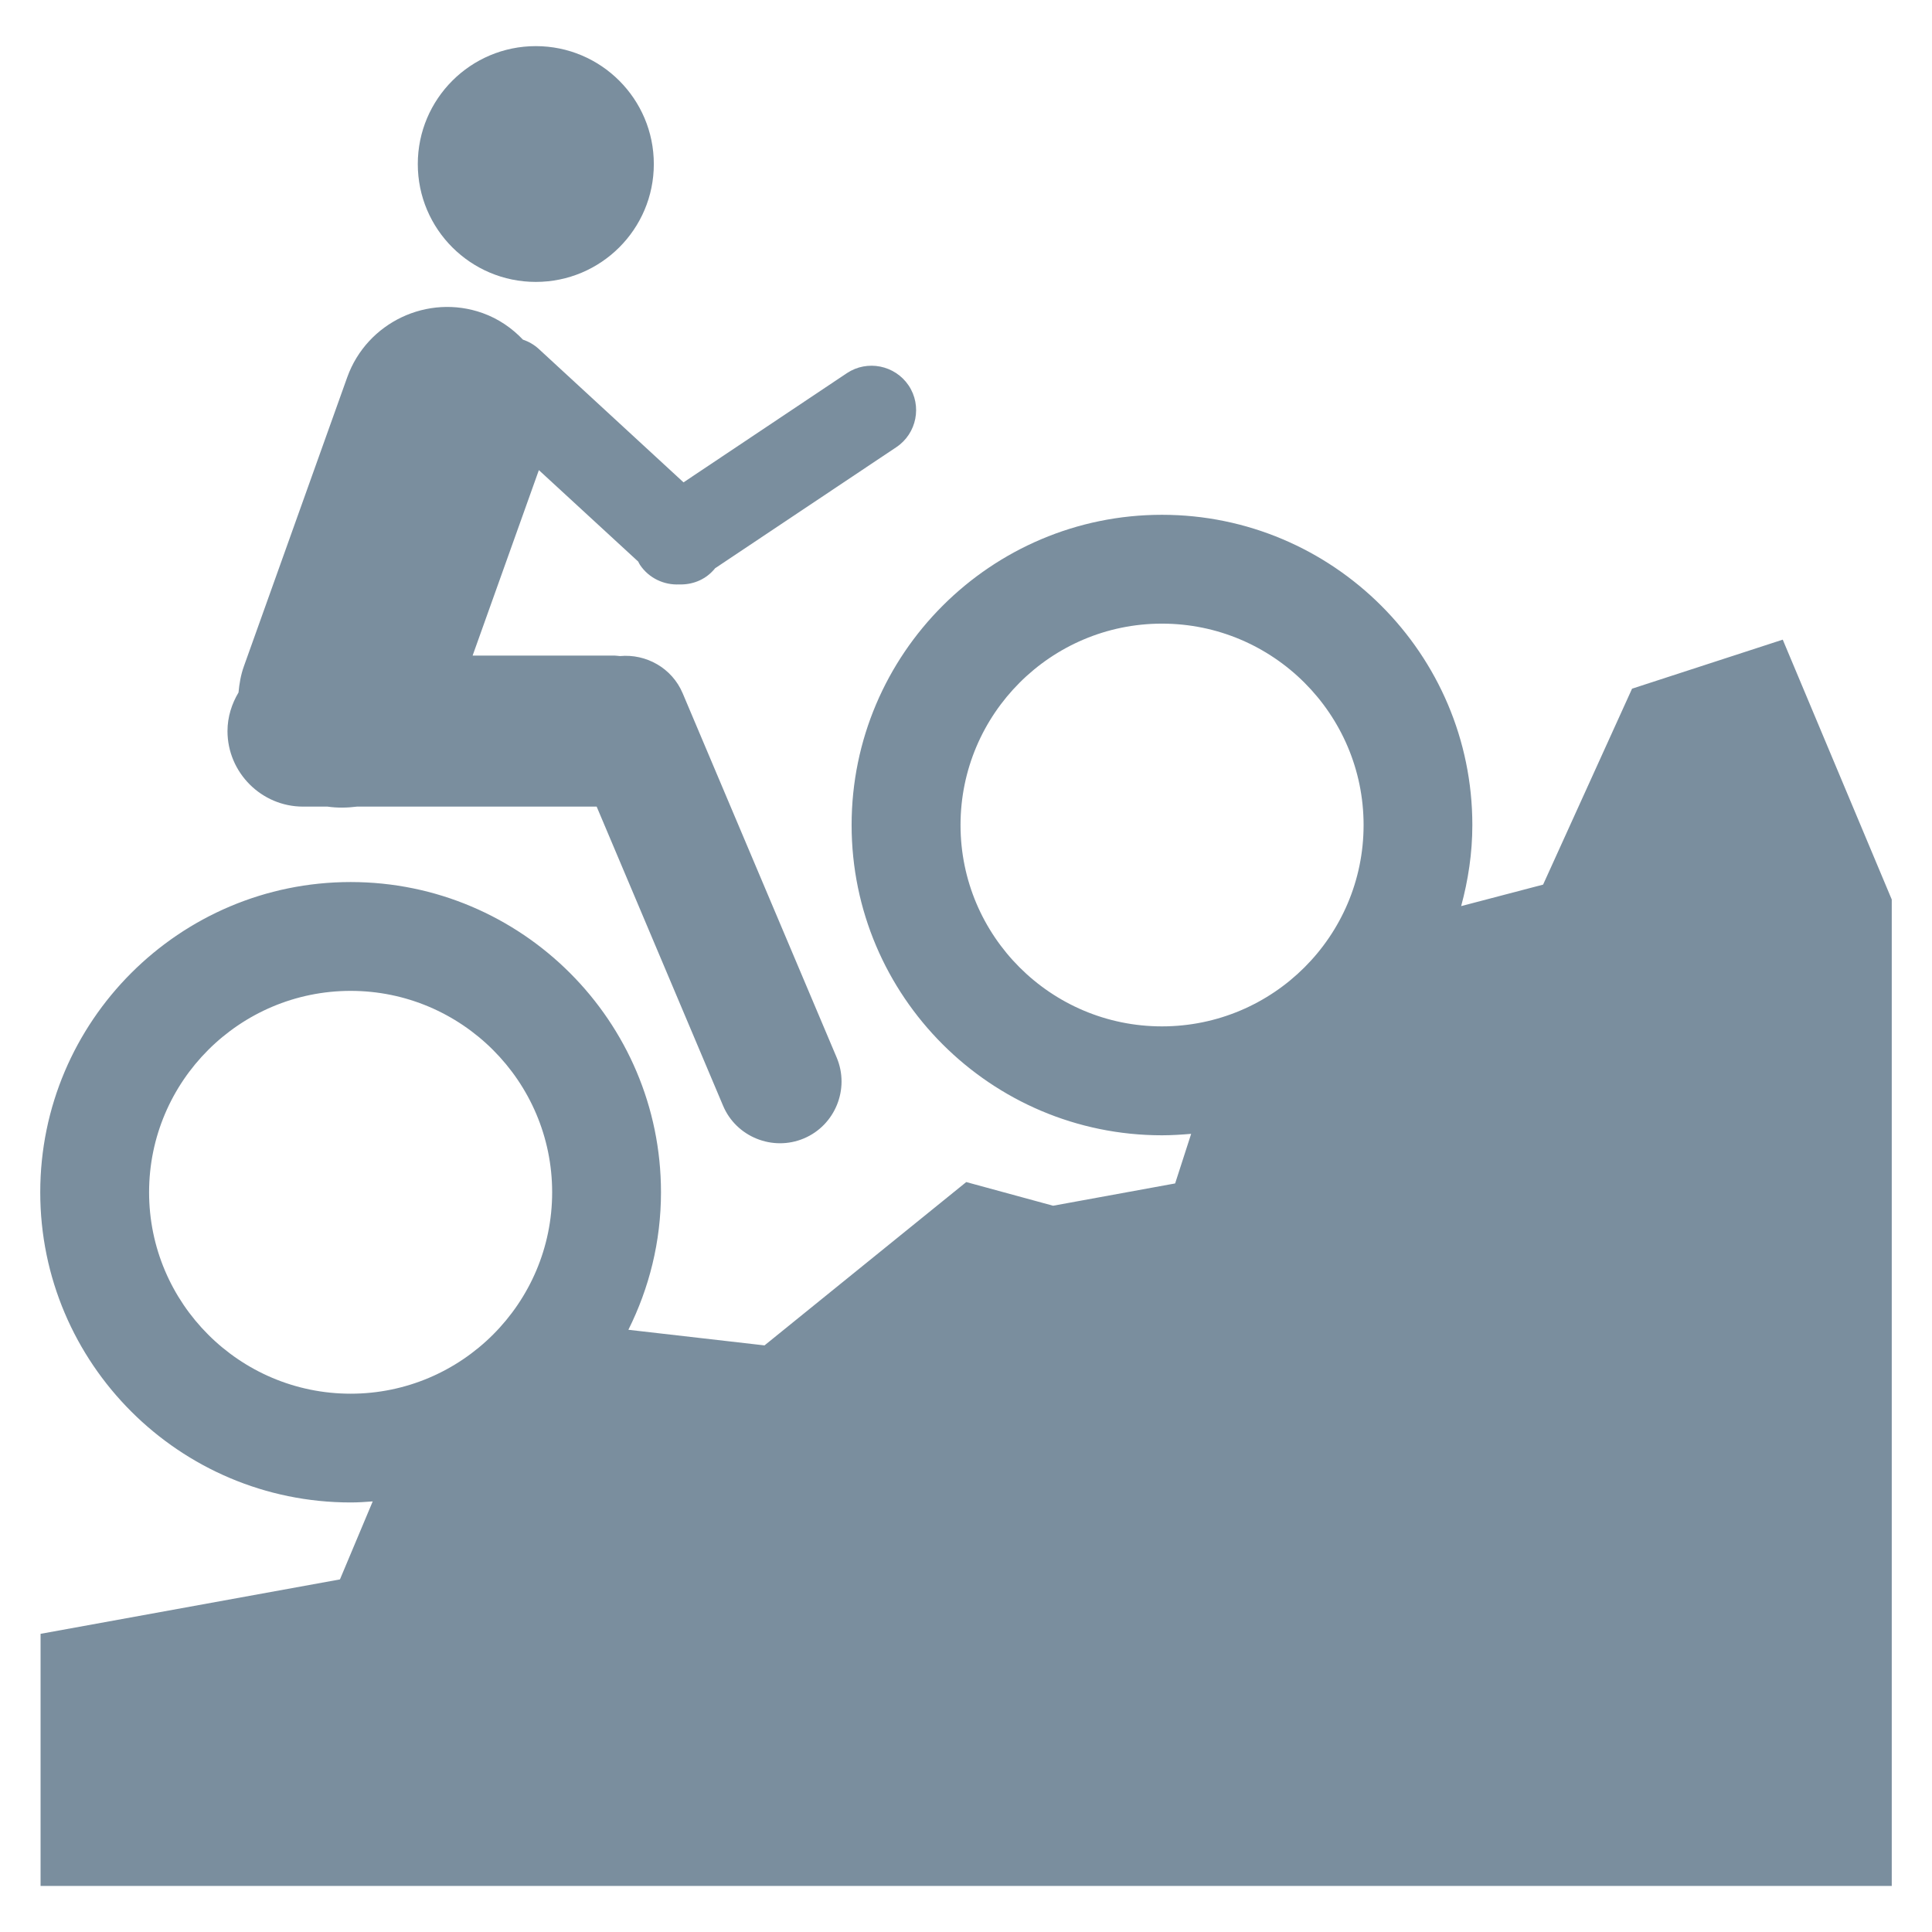 <?xml version="1.0" encoding="utf-8"?>
<svg id="bike" viewBox="0 0 24 24" xmlns="http://www.w3.org/2000/svg">
  <path d="M 5.19 2.038 C 5.19 1.229 5.847 0.573 6.656 0.573 C 7.465 0.573 8.122 1.229 8.122 2.038 C 8.122 2.847 7.465 3.502 6.656 3.502 C 5.847 3.502 5.19 2.847 5.19 2.038 Z M 2.826 9.082 C 2.826 8.906 2.879 8.743 2.963 8.602 C 2.973 8.494 2.991 8.385 3.029 8.279 L 4.314 4.685 C 4.559 4.004 5.314 3.646 5.995 3.889 C 6.193 3.96 6.36 4.076 6.496 4.219 C 6.567 4.243 6.634 4.281 6.692 4.334 L 8.491 5.992 L 10.521 4.635 C 10.774 4.467 11.117 4.536 11.287 4.788 C 11.457 5.041 11.388 5.385 11.136 5.554 L 8.882 7.06 C 8.876 7.067 8.87 7.078 8.861 7.085 C 8.75 7.208 8.594 7.265 8.438 7.26 C 8.25 7.269 8.062 7.184 7.95 7.017 C 7.941 7.004 7.936 6.99 7.928 6.976 L 6.694 5.84 L 5.871 8.144 L 7.634 8.144 C 7.658 8.144 7.68 8.149 7.702 8.15 C 8.025 8.12 8.347 8.297 8.48 8.611 L 10.394 13.138 C 10.558 13.527 10.374 13.979 9.986 14.142 C 9.598 14.306 9.144 14.122 8.982 13.735 L 7.412 10.02 L 4.435 10.02 C 4.314 10.035 4.192 10.038 4.068 10.02 L 3.764 10.02 C 3.248 10.02 2.826 9.597 2.826 9.082 Z M 11.932 10.249 C 11.932 11.629 13.054 12.75 14.434 12.75 C 15.816 12.75 16.939 11.629 16.939 10.249 C 16.939 8.87 15.816 7.747 14.434 7.747 C 13.054 7.747 11.932 8.87 11.932 10.249 Z M 1.852 14.811 C 1.852 16.191 2.976 17.313 4.356 17.313 C 5.734 17.313 6.859 16.191 6.859 14.811 C 6.859 13.431 5.734 12.309 4.356 12.309 C 2.976 12.309 1.852 13.431 1.852 14.811 Z M 23.5 11.174 L 23.5 23.428 L 0.504 23.428 L 0.504 20.296 L 4.223 19.62 L 4.63 18.651 C 4.541 18.658 4.447 18.664 4.356 18.664 C 2.23 18.664 0.5 16.937 0.5 14.811 C 0.5 12.685 2.23 10.957 4.356 10.957 C 6.481 10.957 8.211 12.685 8.211 14.811 C 8.211 15.425 8.064 16.002 7.806 16.519 L 9.497 16.713 L 12.003 14.684 L 13.082 14.978 L 14.598 14.701 L 14.797 14.085 C 14.679 14.095 14.556 14.103 14.434 14.103 C 12.309 14.103 10.579 12.374 10.579 10.249 C 10.579 8.124 12.309 6.395 14.434 6.395 C 16.56 6.395 18.29 8.124 18.29 10.249 C 18.29 10.599 18.238 10.935 18.151 11.256 L 19.169 10.989 L 20.274 8.555 L 22.146 7.946 Z" id="Fill-1" fill="#7A8E9E" stroke="none" stroke-width="1" fill-rule="evenodd"/>
</svg>